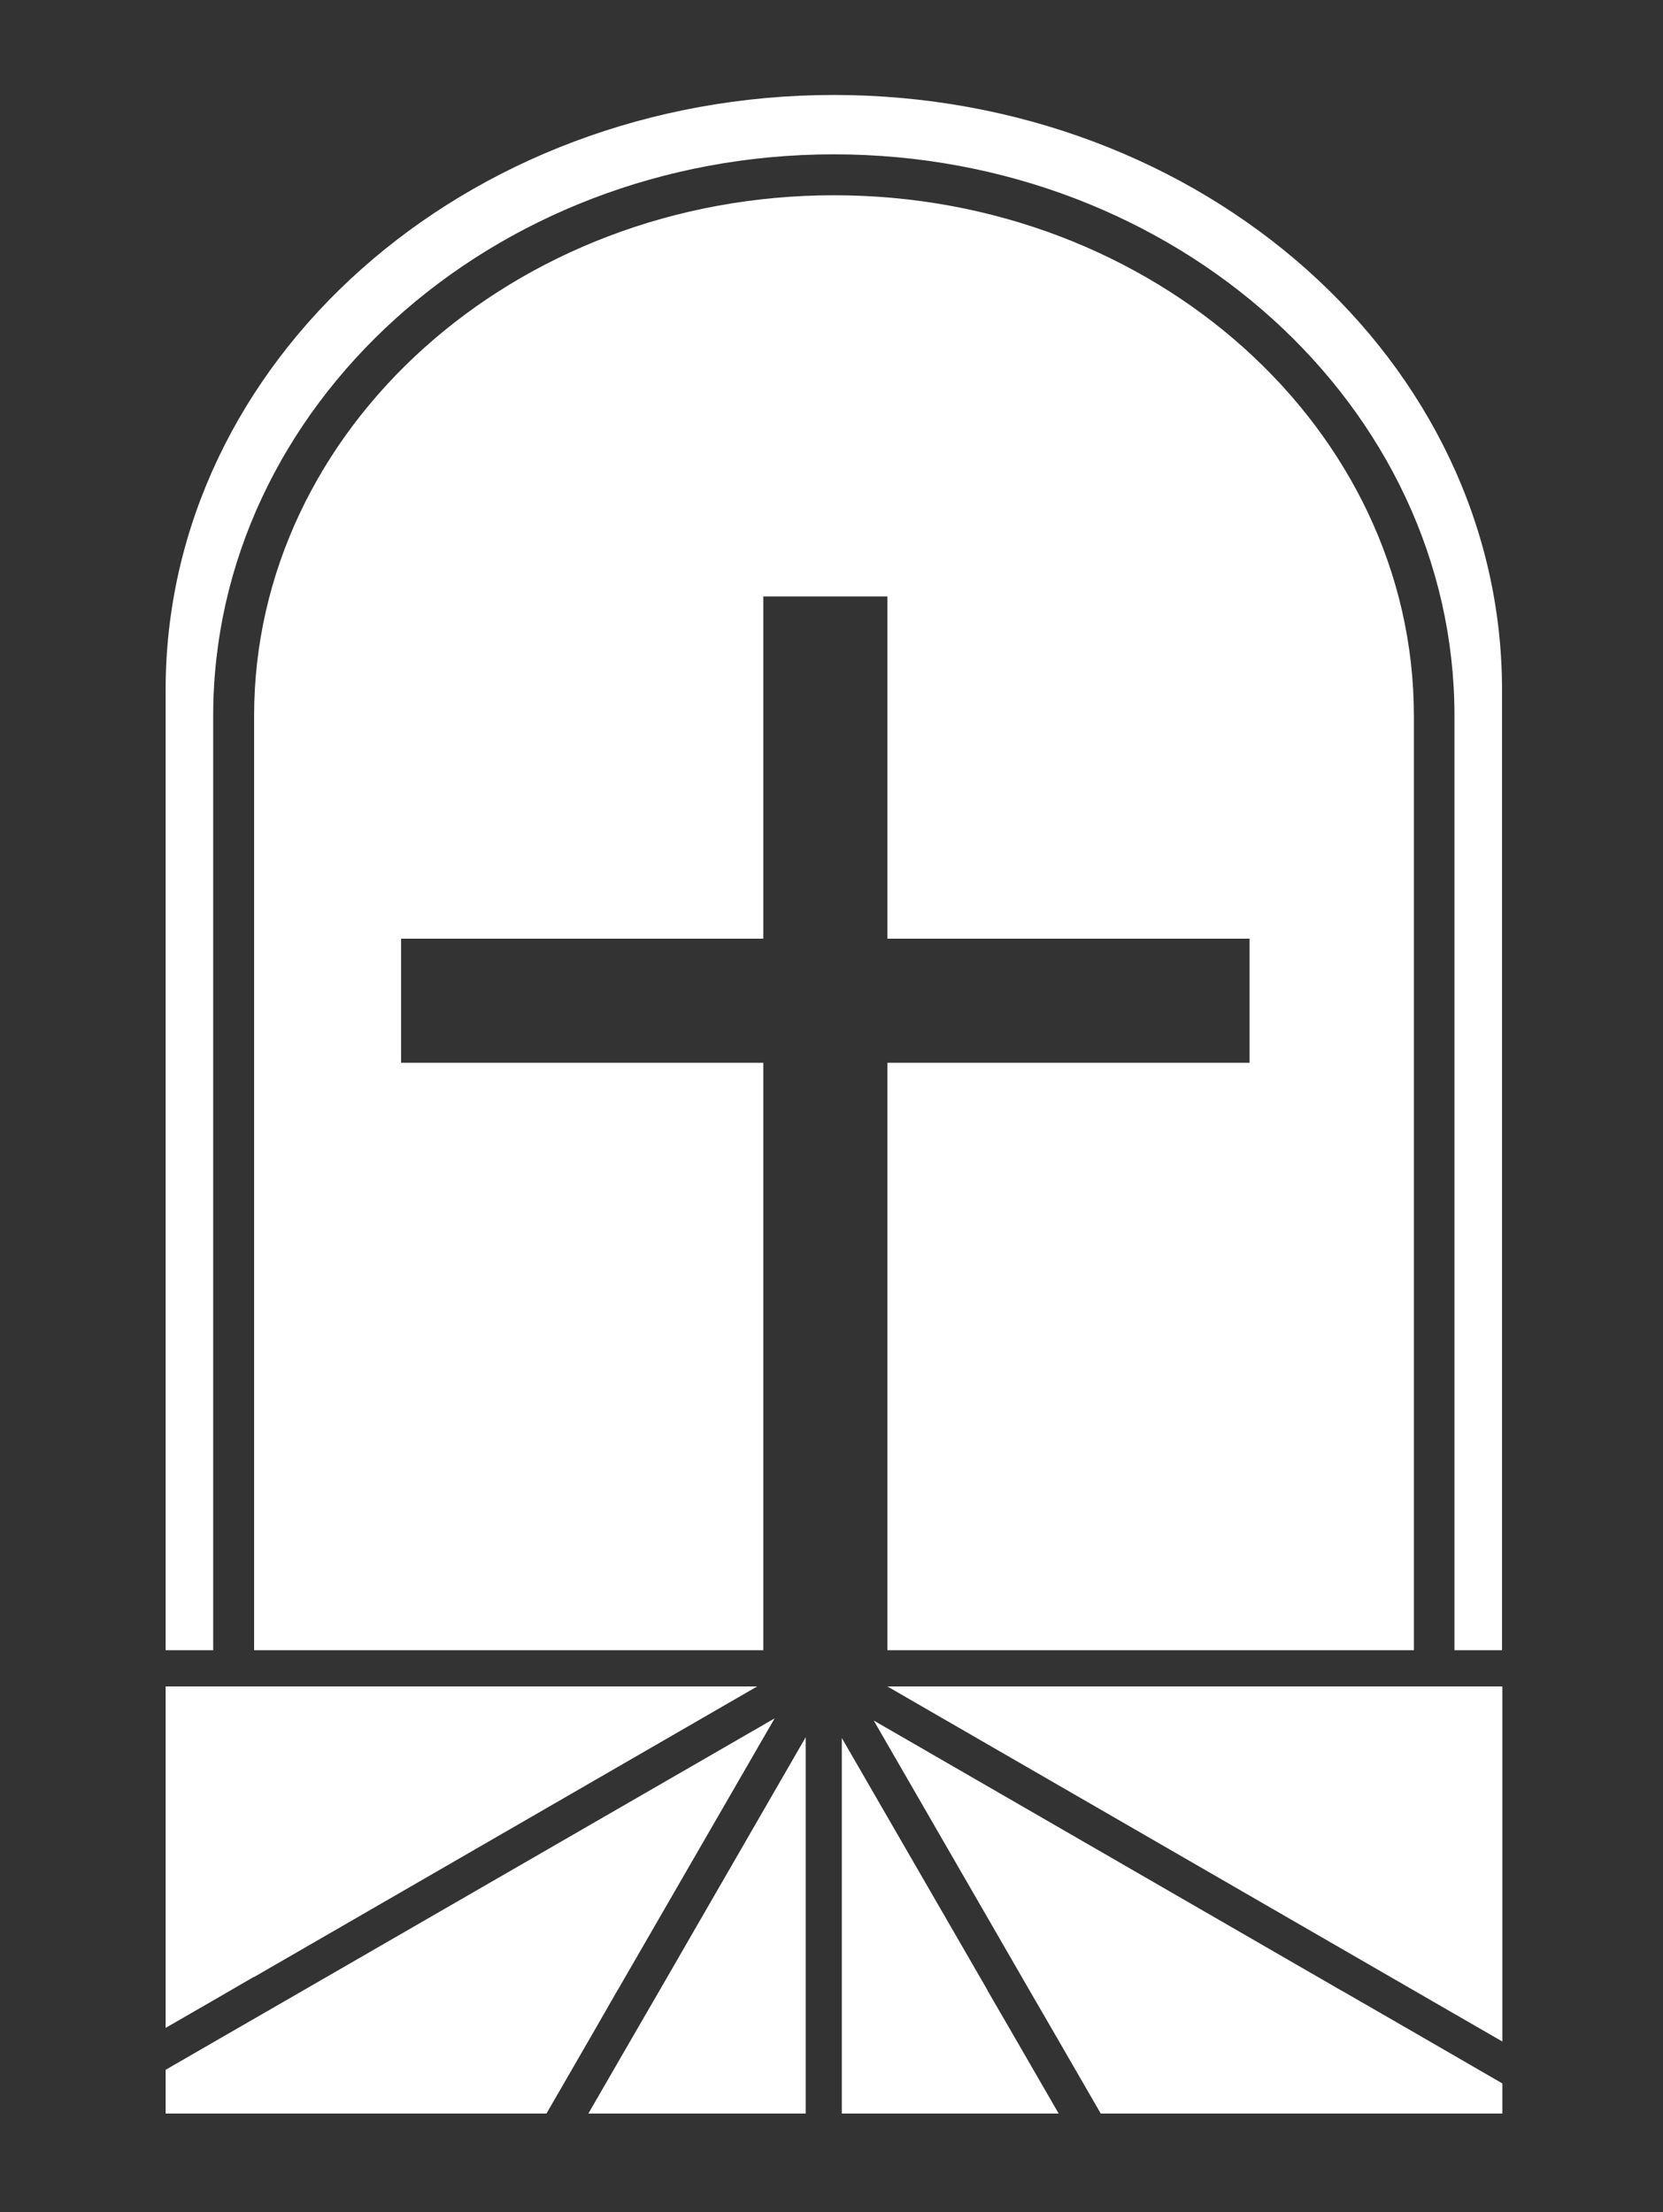 <?xml version="1.0" encoding="UTF-8"?>
<svg id="Layer_2" data-name="Layer 2" xmlns="http://www.w3.org/2000/svg" viewBox="0 0 100 133">
  <rect x="0" y="0" width="100" height="133" fill="#333333" stroke="none"/>
  <g id="Logo">
    <g id="symbol_19_03_0001_01" data-name="symbol 19 03 0001 01">
      <path id="_패스_425" data-name="패스 425" d="m53.36,63.9v35.32h31.66v-56.18c0-17.26-15.64-31.3-34.87-31.3S15.28,25.78,15.28,43.04v56.18h30.62v-35.32h-21.78v-7.46h21.78v-20.58h7.46v20.58h21.78v7.46h-21.78Z" fill="#fff"/>
      <path id="_패스_426" data-name="패스 426" d="m50.15,5.71C27.95,5.71,9.96,21.72,9.96,41.47v57.75h2.86v-56.18c0-18.61,16.74-33.76,37.32-33.76s37.32,15.14,37.32,33.76v56.18h2.86v-57.75c0-19.75-17.99-35.76-40.19-35.76" fill="#fff"/>
      <path id="_패스_427" data-name="패스 427" d="m59.39,119.68l-8.77-15.18v22.58h13.04l-2.86-4.95-1.42-2.45Z" fill="#fff"/>
      <path id="_패스_428" data-name="패스 428" d="m15.28,118.87l30.25-17.47H9.96v20.53l2.86-1.65,2.45-1.42Z" fill="#fff"/>
      <path id="_패스_429" data-name="패스 429" d="m37.13,119.68l9.45-16.36-28.35,16.36-4.25,2.45-4.02,2.32v2.63h22.9l2.86-4.95,1.41-2.46Z" fill="#fff"/>
      <path id="_패스_430" data-name="패스 430" d="m38.24,122.13l-2.86,4.95h13.07v-22.63l-8.79,15.23-1.42,2.45Z" fill="#fff"/>
      <path id="_패스_431" data-name="패스 431" d="m80.65,119.68l-28.11-16.23,9.37,16.23,1.42,2.45,2.86,4.95h24.15v-1.81l-5.43-3.14-4.25-2.45Z" fill="#fff"/>
      <path id="_패스_432" data-name="패스 432" d="m85.02,101.4h-31.66l31.66,18.28,2.46,1.42,2.86,1.65v-21.35h-5.32Z" fill="#fff"/>
      <rect id="_사각형_149" data-name="사각형 149" width="100" height="133" fill="none"/>
    </g>
  </g>
</svg>